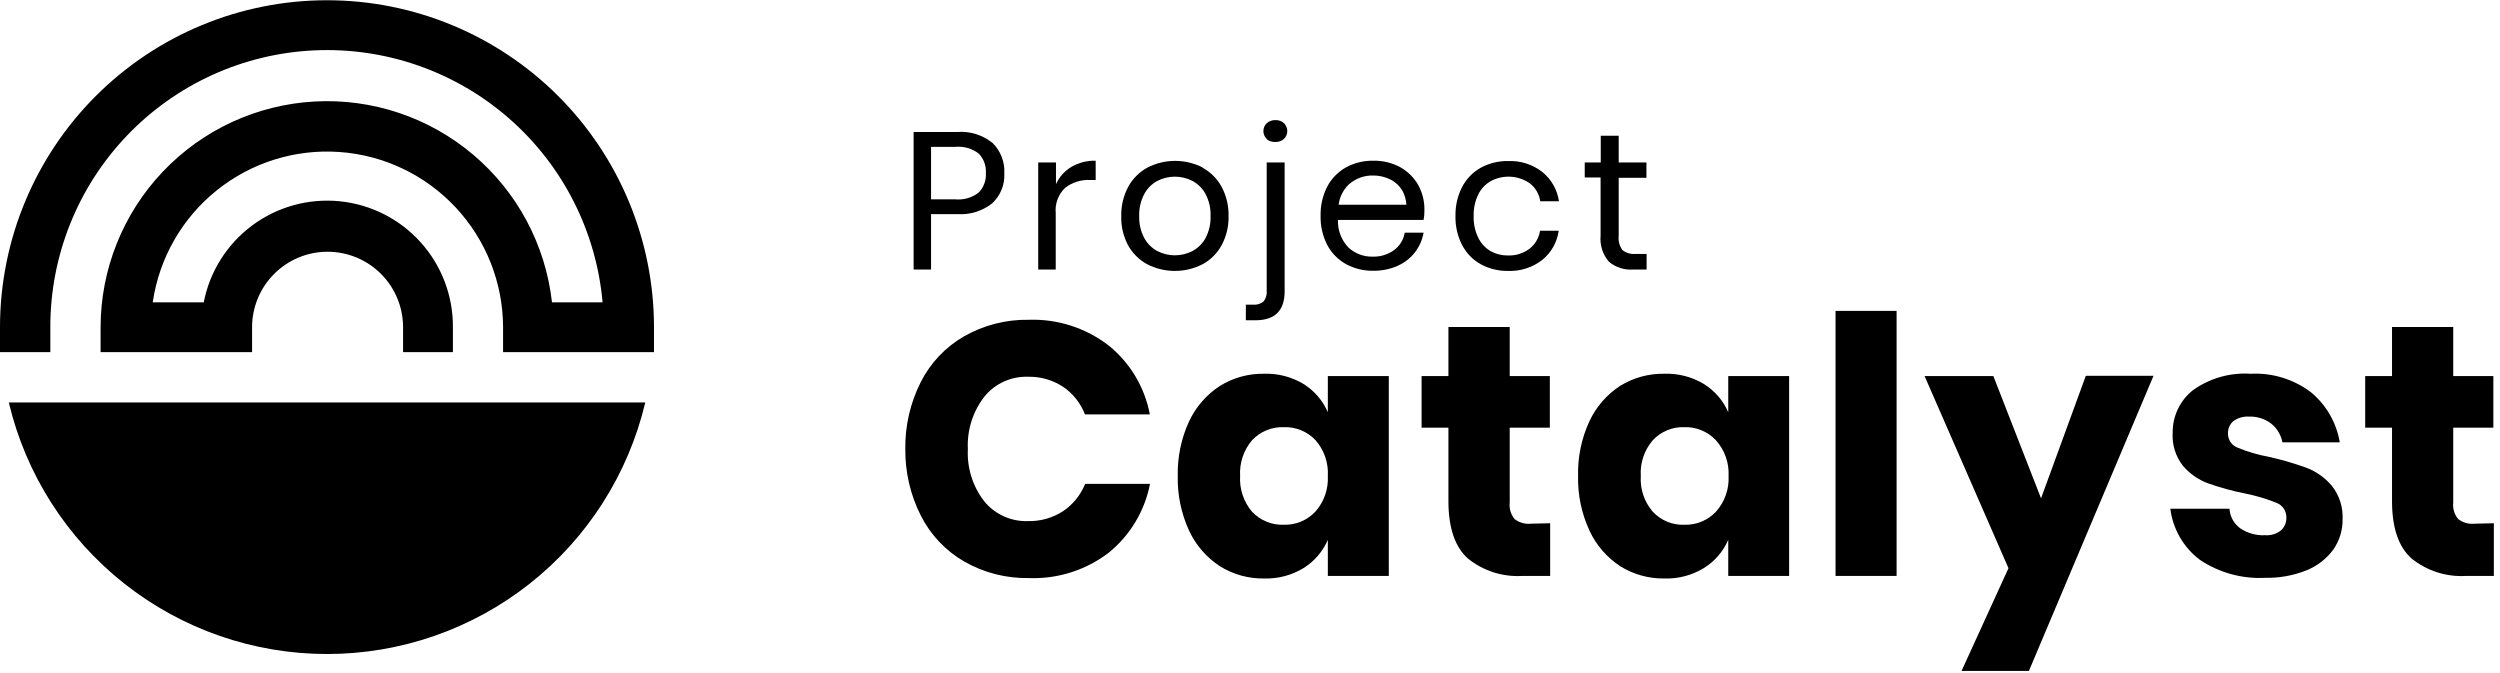 <svg width="301" height="81" viewBox="0 0 301 81" fill="currentColor" xmlns="http://www.w3.org/2000/svg">
    <g clip-path="url(#clip0_886_5925)">
        <path d="M133.5 41.611C136.075 43.699 137.826 46.633 138.44 49.891H130.63C130.108 48.544 129.192 47.387 128 46.571C126.738 45.747 125.257 45.325 123.75 45.361C122.756 45.332 121.768 45.531 120.863 45.944C119.958 46.356 119.16 46.971 118.53 47.741C117.127 49.547 116.418 51.796 116.53 54.081C116.415 56.356 117.125 58.597 118.53 60.391C119.164 61.154 119.963 61.763 120.868 62.17C121.773 62.578 122.758 62.773 123.75 62.741C125.256 62.78 126.738 62.362 128 61.541C129.191 60.736 130.113 59.594 130.65 58.261H138.46C137.83 61.507 136.082 64.43 133.52 66.521C130.765 68.641 127.354 69.731 123.88 69.601C121.147 69.649 118.452 68.958 116.08 67.601C113.85 66.311 112.043 64.4 110.88 62.101C109.617 59.618 108.972 56.866 109 54.081C108.957 51.276 109.595 48.504 110.86 46.001C112.023 43.701 113.83 41.79 116.06 40.501C118.434 39.148 121.128 38.457 123.86 38.501C127.338 38.383 130.747 39.483 133.5 41.611Z" fill="currentColor" />
        <path d="M156.941 46.23C158.241 47.039 159.263 48.225 159.871 49.63V45.28H167.211V69.34H159.871V65C159.263 66.405 158.241 67.591 156.941 68.4C155.514 69.266 153.868 69.7 152.201 69.65C150.318 69.681 148.467 69.167 146.871 68.17C145.256 67.116 143.971 65.629 143.161 63.88C142.218 61.824 141.754 59.581 141.801 57.32C141.75 55.052 142.215 52.802 143.161 50.74C143.974 48.998 145.259 47.519 146.871 46.47C148.468 45.476 150.319 44.966 152.201 45C153.866 44.944 155.512 45.371 156.941 46.23ZM150.751 53C149.732 54.197 149.215 55.741 149.311 57.31C149.215 58.879 149.732 60.423 150.751 61.62C151.24 62.137 151.833 62.543 152.492 62.812C153.151 63.081 153.859 63.207 154.571 63.18C155.285 63.202 155.995 63.07 156.654 62.794C157.313 62.518 157.905 62.104 158.391 61.58C159.422 60.404 159.953 58.872 159.871 57.31C159.963 55.735 159.431 54.186 158.391 53C157.902 52.481 157.309 52.073 156.65 51.802C155.991 51.531 155.282 51.404 154.571 51.43C153.859 51.404 153.15 51.531 152.491 51.802C151.832 52.073 151.239 52.481 150.751 53Z" fill="currentColor" />
        <path d="M186.64 63V69.34H183.32C180.943 69.489 178.596 68.744 176.74 67.25C175.18 65.86 174.39 63.55 174.39 60.33V51.49H171.16V45.28H174.39V39.37H181.77V45.28H186.6V51.49H181.77V60.49C181.728 60.845 181.758 61.205 181.858 61.549C181.958 61.892 182.125 62.212 182.35 62.49C182.918 62.931 183.636 63.132 184.35 63.05L186.64 63Z" fill="currentColor" />
        <path d="M205.141 46.23C206.444 47.038 207.469 48.224 208.081 49.63V45.28H215.411V69.34H208.081V65C207.469 66.406 206.444 67.592 205.141 68.4C203.715 69.266 202.068 69.7 200.401 69.65C198.519 69.679 196.668 69.165 195.071 68.17C193.46 67.115 192.177 65.629 191.371 63.88C190.418 61.823 189.95 59.576 190.001 57.31C189.944 55.041 190.409 52.79 191.361 50.73C192.171 48.989 193.452 47.509 195.061 46.46C196.663 45.47 198.517 44.963 200.401 45C202.066 44.944 203.712 45.371 205.141 46.23ZM199.001 53C197.971 54.191 197.45 55.739 197.551 57.31C197.45 58.881 197.971 60.429 199.001 61.62C199.486 62.139 200.078 62.547 200.735 62.816C201.393 63.085 202.101 63.209 202.811 63.18C203.525 63.202 204.235 63.07 204.894 62.794C205.553 62.518 206.145 62.104 206.631 61.58C207.665 60.405 208.2 58.873 208.121 57.31C208.2 55.728 207.65 54.178 206.591 53C206.103 52.481 205.509 52.073 204.85 51.802C204.192 51.531 203.483 51.404 202.771 51.43C202.067 51.407 201.366 51.535 200.716 51.806C200.065 52.077 199.48 52.484 199.001 53Z" fill="currentColor" />
        <path d="M228.35 37.431V69.341H221V37.431H228.35Z" fill="currentColor" />
        <path d="M240.001 45.28L245.741 60L251.131 45.25H259.281L244.281 80.78H236.171L241.821 68.41L231.721 45.28H240.001Z" fill="currentColor" />
        <path d="M278.279 47.26C280.103 48.785 281.32 50.914 281.709 53.26H274.809C274.636 52.37 274.155 51.569 273.449 51C272.689 50.422 271.753 50.125 270.799 50.16C270.121 50.111 269.449 50.303 268.899 50.7C268.681 50.889 268.509 51.125 268.396 51.39C268.284 51.655 268.233 51.942 268.249 52.23C268.25 52.599 268.365 52.958 268.578 53.258C268.791 53.559 269.091 53.786 269.439 53.91C270.639 54.406 271.89 54.771 273.169 55C274.705 55.345 276.218 55.786 277.699 56.32C278.888 56.773 279.942 57.524 280.759 58.5C281.657 59.634 282.115 61.055 282.049 62.5C282.071 63.811 281.679 65.095 280.929 66.17C280.106 67.288 278.987 68.154 277.699 68.67C276.109 69.303 274.409 69.609 272.699 69.57C269.932 69.711 267.193 68.957 264.889 67.42C263.907 66.686 263.084 65.761 262.469 64.7C261.854 63.64 261.459 62.467 261.309 61.25H268.429C268.458 61.718 268.59 62.173 268.817 62.583C269.043 62.992 269.358 63.347 269.739 63.62C270.624 64.209 271.676 64.497 272.739 64.44C273.419 64.491 274.094 64.284 274.629 63.86C274.84 63.666 275.008 63.43 275.12 63.166C275.232 62.902 275.286 62.617 275.279 62.33C275.291 61.945 275.184 61.565 274.97 61.245C274.757 60.924 274.449 60.677 274.089 60.54C272.841 60.039 271.548 59.658 270.229 59.4C268.738 59.102 267.271 58.698 265.839 58.19C264.677 57.76 263.644 57.041 262.839 56.1C261.943 54.966 261.498 53.542 261.589 52.1C261.578 51.123 261.789 50.156 262.207 49.273C262.624 48.389 263.237 47.612 263.999 47C266.028 45.539 268.504 44.831 270.999 45C273.616 44.867 276.196 45.668 278.279 47.26Z" fill="currentColor" />
        <path d="M300.26 63V69.34H296.94C294.562 69.489 292.215 68.744 290.36 67.25C288.786 65.857 288 63.55 288 60.33V51.49H284.77V45.28H288V39.37H295.37V45.28H300.2V51.49H295.37V60.49C295.329 60.846 295.361 61.206 295.462 61.55C295.563 61.893 295.733 62.213 295.96 62.49C296.526 62.933 297.245 63.134 297.96 63.05L300.26 63Z" fill="currentColor" />
        <path d="M112.1 25.78V32.45H110V15.89H115.26C116.795 15.771 118.316 16.248 119.51 17.22C119.988 17.691 120.36 18.258 120.603 18.884C120.846 19.51 120.954 20.18 120.92 20.85C120.958 21.525 120.848 22.2 120.595 22.828C120.343 23.455 119.955 24.019 119.46 24.48C118.271 25.421 116.773 25.885 115.26 25.78H112.1ZM117.84 23.18C118.137 22.872 118.366 22.506 118.514 22.105C118.662 21.704 118.726 21.277 118.7 20.85C118.729 20.418 118.668 19.985 118.52 19.579C118.372 19.172 118.14 18.801 117.84 18.49C117.039 17.875 116.035 17.585 115.03 17.68H112.1V24H115C116.017 24.099 117.033 23.806 117.84 23.18Z" fill="currentColor" />
        <path d="M129 20.09C129.885 19.576 130.897 19.32 131.92 19.35V21.67H131.26C130.181 21.615 129.118 21.945 128.26 22.6C127.846 22.989 127.527 23.469 127.328 24.001C127.128 24.534 127.054 25.105 127.11 25.67V32.45H125V19.56H127.14V22.17C127.535 21.304 128.183 20.579 129 20.09Z" fill="currentColor" />
        <path d="M144.779 20.19C145.753 20.718 146.552 21.517 147.079 22.49C147.659 23.575 147.948 24.791 147.919 26.02C147.948 27.243 147.658 28.453 147.079 29.53C146.551 30.5 145.752 31.296 144.779 31.82C143.75 32.346 142.61 32.62 141.454 32.62C140.298 32.62 139.159 32.346 138.129 31.82C137.156 31.294 136.354 30.499 135.819 29.53C135.244 28.445 134.961 27.228 134.999 26C134.974 24.77 135.267 23.554 135.849 22.47C136.384 21.499 137.186 20.701 138.159 20.17C139.189 19.644 140.328 19.37 141.484 19.37C142.64 19.37 143.78 19.644 144.809 20.17L144.779 20.19ZM139.329 21.79C138.659 22.152 138.113 22.706 137.759 23.38C137.335 24.194 137.128 25.103 137.159 26.02C137.131 26.93 137.338 27.833 137.759 28.64C138.116 29.31 138.662 29.86 139.329 30.22C139.986 30.562 140.715 30.74 141.454 30.74C142.194 30.74 142.923 30.562 143.579 30.22C144.25 29.86 144.799 29.31 145.159 28.64C145.577 27.832 145.781 26.93 145.749 26.02C145.784 25.104 145.581 24.194 145.159 23.38C144.803 22.705 144.253 22.151 143.579 21.79C142.923 21.448 142.194 21.27 141.454 21.27C140.715 21.27 139.986 21.448 139.329 21.79Z" fill="currentColor" />
        <path d="M150 36.681H150.89C151.332 36.721 151.773 36.588 152.12 36.311C152.416 35.945 152.556 35.478 152.51 35.011V19.561H154.67V35.081C154.67 37.401 153.497 38.561 151.15 38.561H150V36.681ZM152.52 16.731C152.391 16.608 152.288 16.461 152.218 16.298C152.148 16.134 152.112 15.958 152.112 15.781C152.112 15.603 152.148 15.427 152.218 15.264C152.288 15.1 152.391 14.953 152.52 14.831C152.816 14.575 153.199 14.443 153.59 14.461C153.959 14.45 154.317 14.583 154.59 14.831C154.716 14.954 154.817 15.102 154.885 15.265C154.954 15.428 154.989 15.604 154.989 15.781C154.989 15.958 154.954 16.133 154.885 16.296C154.817 16.459 154.716 16.607 154.59 16.731C154.313 16.971 153.957 17.099 153.59 17.091C153.184 17.12 152.783 16.991 152.47 16.731H152.52Z" fill="currentColor" />
        <path d="M185.7 20.71C186.785 21.591 187.499 22.848 187.7 24.23H185.45C185.324 23.367 184.865 22.588 184.17 22.06C183.494 21.595 182.703 21.324 181.883 21.277C181.063 21.229 180.246 21.407 179.52 21.79C178.863 22.152 178.332 22.707 178 23.38C177.595 24.2 177.4 25.107 177.43 26.02C177.4 26.934 177.595 27.841 178 28.66C178.33 29.325 178.848 29.878 179.49 30.25C180.119 30.593 180.825 30.768 181.54 30.76C182.473 30.796 183.39 30.514 184.14 29.96C184.833 29.427 185.292 28.645 185.42 27.78H187.67C187.479 29.169 186.763 30.432 185.67 31.31C184.501 32.21 183.055 32.673 181.58 32.62C180.433 32.641 179.3 32.365 178.29 31.82C177.339 31.288 176.562 30.493 176.05 29.53C175.49 28.447 175.212 27.24 175.24 26.02C175.212 24.794 175.49 23.581 176.05 22.49C176.561 21.525 177.339 20.726 178.29 20.19C179.3 19.645 180.433 19.37 181.58 19.39C183.067 19.328 184.527 19.796 185.7 20.71Z" fill="currentColor" />
        <path d="M198.251 30.57V32.45H196.651C195.585 32.535 194.529 32.197 193.711 31.51C193.342 31.08 193.063 30.581 192.892 30.041C192.72 29.502 192.658 28.933 192.711 28.37V21.37H190.801V19.56H192.731V16.34H194.891V19.56H198.231V21.41H194.891V28.41C194.823 29.017 194.987 29.628 195.351 30.12C195.804 30.467 196.373 30.628 196.941 30.57H198.251Z" fill="currentColor" />
        <path d="M171.5 25.29C171.52 24.243 171.265 23.209 170.76 22.29C170.255 21.395 169.515 20.655 168.62 20.15C167.617 19.6 166.485 19.324 165.34 19.35C164.196 19.33 163.067 19.606 162.06 20.15C161.104 20.684 160.323 21.483 159.81 22.45C159.247 23.547 158.969 24.768 159 26C158.972 27.22 159.251 28.427 159.81 29.51C160.323 30.476 161.104 31.271 162.06 31.8C163.067 32.345 164.196 32.621 165.34 32.6C166.345 32.615 167.341 32.414 168.26 32.01C169.075 31.657 169.788 31.106 170.336 30.407C170.884 29.709 171.25 28.885 171.4 28.01H169.13C168.993 28.85 168.534 29.604 167.85 30.11C167.096 30.655 166.181 30.933 165.25 30.9C164.178 30.924 163.138 30.53 162.35 29.8C161.929 29.36 161.6 28.839 161.383 28.268C161.167 27.698 161.067 27.09 161.09 26.48H171.4C171.476 26.088 171.509 25.689 171.5 25.29ZM162.38 22.22C163.203 21.484 164.277 21.093 165.38 21.13C166.074 21.133 166.758 21.294 167.38 21.6C168.005 21.909 168.524 22.396 168.87 23C169.141 23.511 169.298 24.074 169.33 24.65H161.17C161.288 23.727 161.714 22.87 162.38 22.22Z" fill="currentColor" />
        <path d="M77.691 48.46H1.061C3.108 57.083 8.004 64.763 14.957 70.258C21.91 75.754 30.513 78.743 39.376 78.743C48.238 78.743 56.842 75.754 63.794 70.258C70.747 64.763 75.643 57.083 77.691 48.46Z" fill="currentColor" />
        <path d="M0 42.4V39.4C0 28.959 4.148 18.945 11.531 11.562C18.915 4.178 28.928 0.03 39.37 0.03C49.812 0.03 59.825 4.178 67.209 11.562C74.592 18.945 78.74 28.959 78.74 39.4V42.4H60.57V39.4C60.558 34.046 58.521 28.894 54.868 24.98C51.214 21.066 46.215 18.68 40.874 18.3C35.533 17.92 30.247 19.575 26.076 22.933C21.905 26.29 19.159 31.102 18.39 36.4H24.53C25.252 32.697 27.33 29.398 30.357 27.147C33.385 24.896 37.143 23.857 40.897 24.232C44.651 24.607 48.129 26.37 50.651 29.176C53.172 31.982 54.556 35.628 54.53 39.4V42.4H48.53V39.4C48.53 36.989 47.572 34.677 45.868 32.973C44.163 31.268 41.851 30.31 39.44 30.31C37.029 30.31 34.717 31.268 33.012 32.973C31.308 34.677 30.35 36.989 30.35 39.4V42.4H12.11V39.4C12.12 32.437 14.794 25.742 19.584 20.688C24.373 15.634 30.915 12.605 37.868 12.221C44.82 11.837 51.656 14.129 56.972 18.625C62.289 23.121 65.684 29.481 66.46 36.4H72.55C71.792 27.849 67.763 19.92 61.301 14.268C54.839 8.616 46.445 5.677 37.868 6.064C29.292 6.45 21.197 10.134 15.27 16.345C9.344 22.556 6.044 30.815 6.06 39.4V42.4H0Z" fill="currentColor" />
    </g>
    <defs>
        <clipPath id="clip0_886_5925">
            <rect width="300.26" height="80.81" fill="currentColor" />
        </clipPath>
    </defs>
</svg>